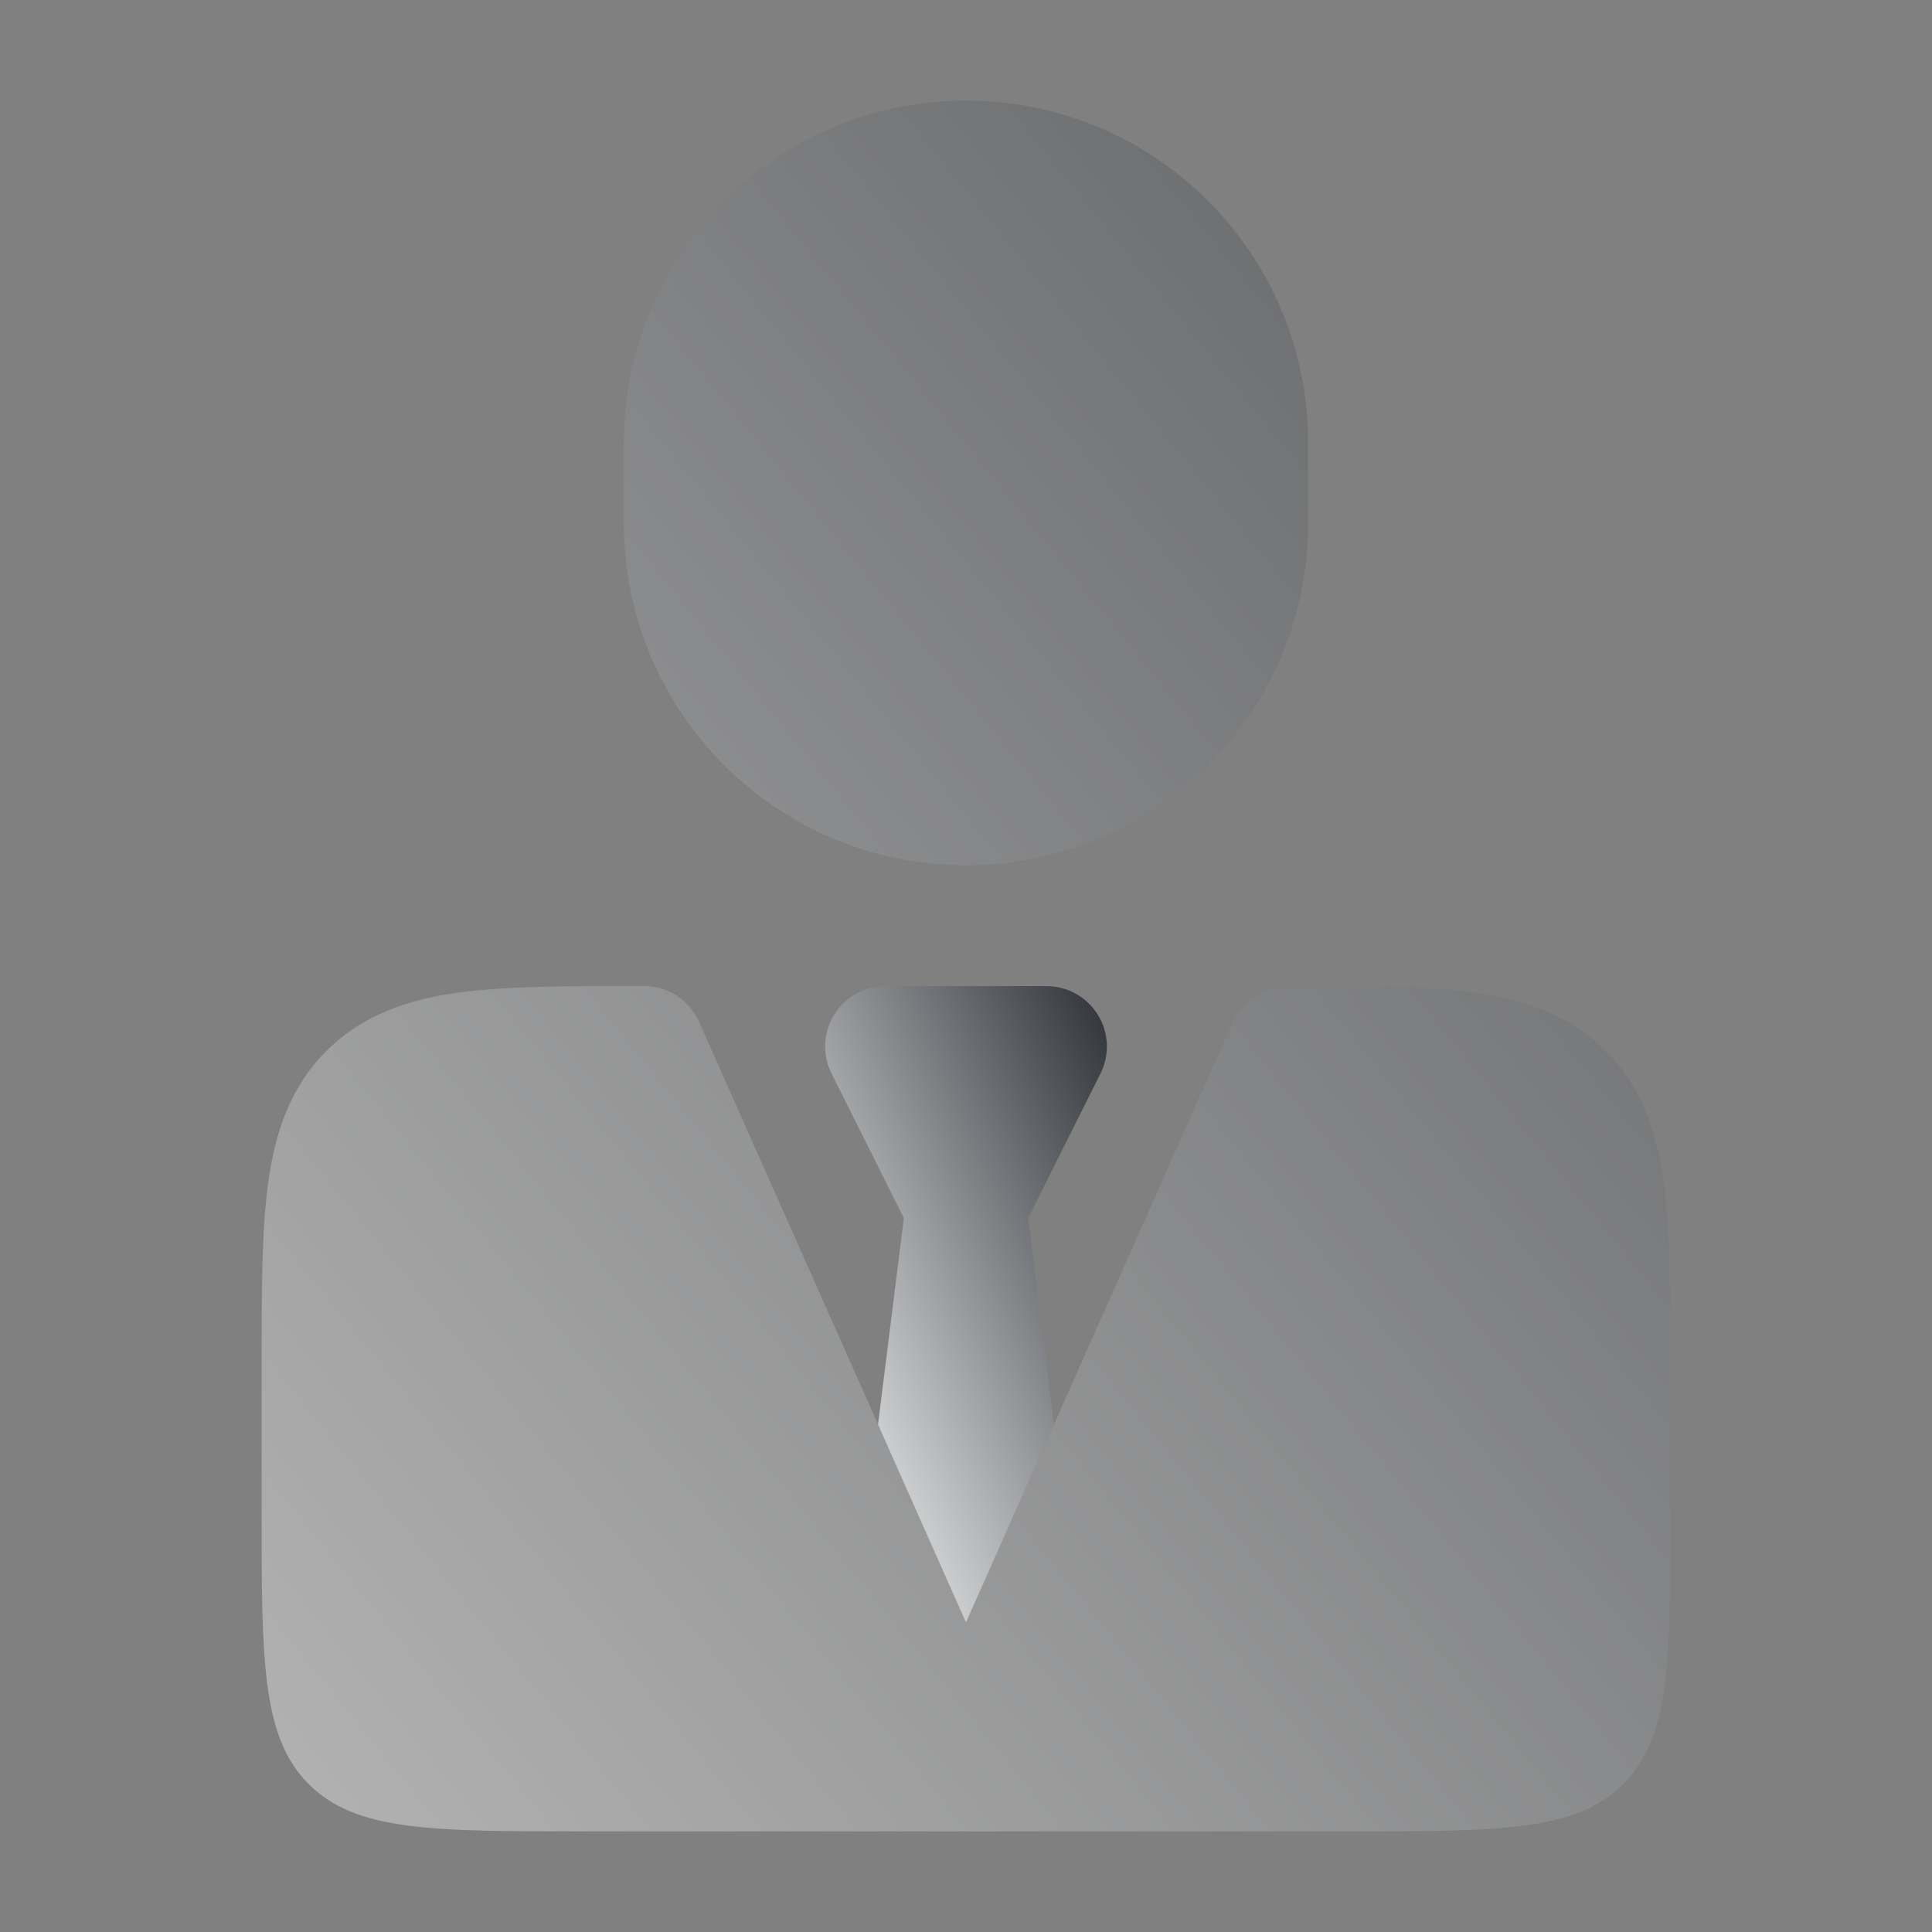 <svg width="24" height="24" viewBox="0 0 24 24" fill="none" xmlns="http://www.w3.org/2000/svg">
<rect x="0" y="0" width="24" height="24" fill="#808080" stroke="none"/>
<g opacity="0.4">
<path d="M8 12.249L7.948 12.249C7.05 12.249 6.3 12.249 5.706 12.329C5.078 12.414 4.511 12.6 4.055 13.055C3.6 13.51 3.414 14.077 3.33 14.705C3.25 15.3 3.25 16.049 3.25 16.948L3.25 18.75C3.25 20.636 3.25 21.578 3.836 22.164C4.422 22.75 5.364 22.75 7.25 22.75L16.75 22.75C18.636 22.75 19.578 22.75 20.164 22.164C20.75 21.578 20.75 20.636 20.75 18.75V16.948C20.75 16.049 20.75 15.3 20.67 14.705C20.586 14.077 20.4 13.51 19.945 13.055C19.489 12.6 18.922 12.414 18.294 12.329C17.7 12.249 16.951 12.249 16.052 12.249L16 12.249C15.704 12.249 15.435 12.424 15.315 12.695L12 20.153L8.685 12.695C8.565 12.424 8.296 12.249 8 12.249Z" fill="url(#paint0_linear_797_2326)"/>
<path d="M12 1.25C9.653 1.25 7.75 3.152 7.75 5.5V6.5C7.75 8.847 9.653 10.749 12 10.749C14.347 10.749 16.25 8.847 16.25 6.5V5.5C16.25 3.152 14.347 1.25 12 1.25Z" fill="url(#paint1_linear_797_2326)"/>
</g>
<path d="M10.907 17.696L12 20.155L13.093 17.696L12.772 15.132L13.671 13.335C13.787 13.103 13.775 12.827 13.638 12.606C13.501 12.385 13.26 12.25 13 12.25H11C10.74 12.25 10.499 12.385 10.362 12.606C10.225 12.827 10.213 13.103 10.329 13.335L11.228 15.132L10.907 17.696Z" fill="url(#paint2_linear_797_2326)"/>
<defs>
<linearGradient id="paint0_linear_797_2326" x1="3.25" y1="22.75" x2="24.303" y2="5.614" gradientUnits="userSpaceOnUse">
<stop stop-color="white"/>
<stop offset="1" stop-color="#2E3238"/>
</linearGradient>
<linearGradient id="paint1_linear_797_2326" x1="3.25" y1="22.75" x2="24.303" y2="5.614" gradientUnits="userSpaceOnUse">
<stop stop-color="white"/>
<stop offset="1" stop-color="#2E3238"/>
</linearGradient>
<linearGradient id="paint2_linear_797_2326" x1="10.25" y1="20.155" x2="16.103" y2="17.564" gradientUnits="userSpaceOnUse">
<stop stop-color="white"/>
<stop offset="1" stop-color="#2E3238"/>
</linearGradient>
</defs>
</svg>
